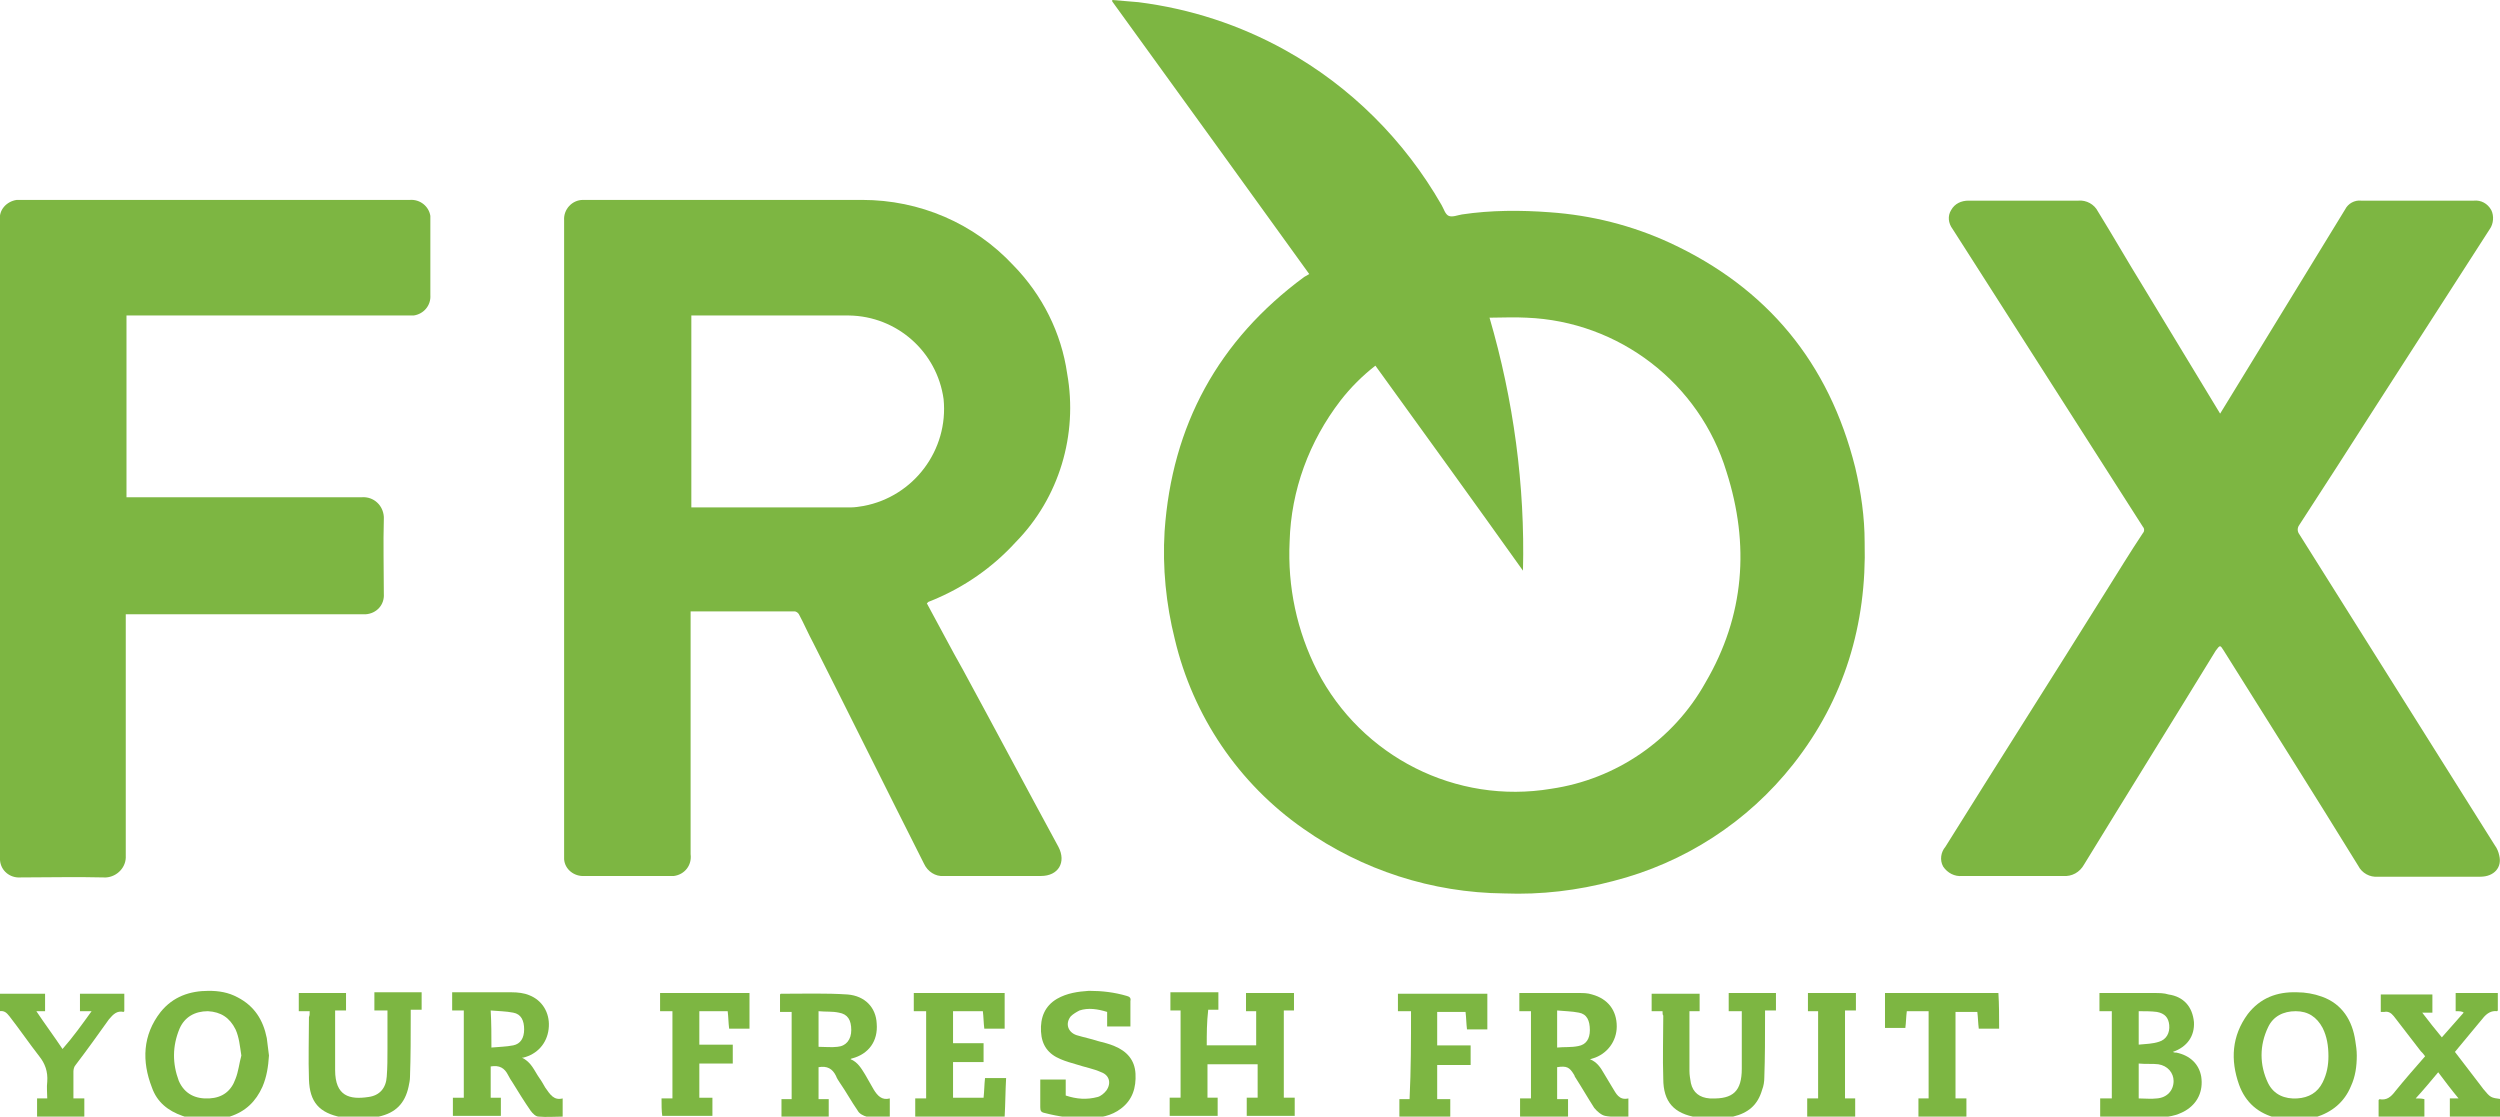 <?xml version="1.0" encoding="utf-8"?>
<!-- Generator: Adobe Illustrator 25.2.0, SVG Export Plug-In . SVG Version: 6.00 Build 0)  -->
<svg version="1.1" id="Layer_1" xmlns="http://www.w3.org/2000/svg" xmlns:xlink="http://www.w3.org/1999/xlink" x="0px" y="0px"
	 viewBox="0 0 343.9 153.6" style="enable-background:new 0 0 343.9 153.6;" xml:space="preserve">
<style type="text/css">
	.st0{fill:#7DB642;}
</style>
<path class="st0" d="M180.1,37.7C171,25.1,162,12.6,153,0.2V0c1.2,0.1,2.4,0.2,3.6,0.3c7.1,0.9,13.9,3.1,20.2,6.6
	c9,5,16.4,12.4,21.5,21.3c0.3,0.5,0.5,1.3,1,1.5s1.2-0.1,1.8-0.2c4-0.6,8.1-0.6,12.1-0.3c5.7,0.4,11.3,1.8,16.5,4.2
	c13.4,6.2,21.9,16.5,25.5,30.9c0.8,3.4,1.3,6.8,1.3,10.3c0.3,11.3-2.8,21.6-9.8,30.5c-6.3,8-15,13.6-24.8,16.1
	c-4.9,1.3-9.9,1.9-15,1.7c-9.9-0.1-19.5-3.2-27.6-8.9c-8.9-6.2-15.2-15.5-17.7-26.1c-1.2-4.8-1.7-9.8-1.4-14.8
	c1-14.6,7.4-26.3,19.2-35L180.1,37.7z M189.2,50.3c-1.8,1.4-3.4,3-4.8,4.8c-4.3,5.6-6.8,12.3-7,19.4c-0.3,6.2,1,12.3,3.8,17.8
	c6.1,11.8,19.1,18.4,32.2,16.2c8.9-1.3,16.8-6.7,21.2-14.6c5.4-9.2,6.1-19,2.9-29c-3.7-12.2-14.8-20.7-27.5-21.2
	c-1.7-0.1-3.4,0-5.1,0c3.3,11.3,4.9,23.1,4.6,34.8C202.8,69.1,196,59.7,189.2,50.3L189.2,50.3z"/>
<path class="st0" d="M127.5,83c1.7,3.1,3.3,6.2,5,9.2c4.4,8.1,8.7,16.2,13.1,24.3c1.1,2.1,0,4-2.4,4c-4.5,0-9,0-13.4,0
	c-1.1,0.1-2.2-0.6-2.7-1.7c-5.1-10.1-10.1-20.2-15.2-30.3c-0.7-1.3-1.3-2.7-2-4c-0.1-0.2-0.4-0.4-0.6-0.4c-4.6,0-9.2,0-13.9,0H95
	v33.4c0.2,1.5-0.8,2.8-2.3,3c-0.2,0-0.5,0-0.7,0H80.4c-1.4,0.1-2.7-0.9-2.8-2.3c0-0.2,0-0.3,0-0.5c0-29.1,0-58.3,0-87.4
	c-0.1-1.5,1.1-2.8,2.6-2.8c0.1,0,0.1,0,0.2,0c12.7,0,25.4,0,38.2,0c7.9,0,15.4,3.2,20.8,9c4,4.1,6.6,9.3,7.4,14.9
	c1.5,8.4-1.1,17.1-7.1,23.2c-3.2,3.5-7.1,6.2-11.5,8l-0.5,0.2L127.5,83z M95.1,69.8h21.9c0.6,0,1.2-0.1,1.8-0.2
	c6.9-1.3,11.7-7.7,11-14.7c-0.9-6.5-6.4-11.4-13-11.5H95.1V69.8z"/>
<path class="st0" d="M305.4,56.9l1.9-3.1c5.1-8.3,10.2-16.7,15.3-25c0.4-0.8,1.3-1.3,2.2-1.2h15.5c1-0.1,1.9,0.4,2.4,1.3
	c0.4,0.8,0.3,1.9-0.2,2.6l-15.7,24.4c-3.5,5.5-7,10.9-10.5,16.3c-0.3,0.4-0.3,0.9,0,1.3c9,14.3,17.9,28.5,26.9,42.8
	c0.3,0.4,0.5,0.9,0.6,1.4c0.4,1.6-0.7,2.9-2.6,2.9s-3.9,0-5.8,0h-8.3c-1.1,0.1-2.2-0.5-2.7-1.5c-6.1-9.9-12.3-19.7-18.5-29.6
	c-0.5-0.8-0.5-0.8-1.1,0c-6,9.8-12.1,19.6-18.1,29.4c-0.6,1.1-1.7,1.7-2.9,1.6c-4.5,0-9.1,0-13.6,0h-0.3c-1,0.1-2-0.4-2.6-1.3
	c-0.5-0.9-0.3-2,0.3-2.7c7.3-11.7,14.7-23.3,22-35c1.7-2.7,3.4-5.5,5.2-8.2c0.2-0.2,0.2-0.6,0-0.8l-24.6-38.5l-1.6-2.5
	c-0.6-0.8-0.7-1.8-0.2-2.6c0.5-0.9,1.4-1.3,2.4-1.3c5,0,10.1,0,15.1,0c1.1-0.1,2.2,0.5,2.7,1.5c2.1,3.4,4.1,6.9,6.2,10.3l10.3,17
	L305.4,56.9z"/>
<path class="st0" d="M17.4,43.5v24.9h0.8c10.5,0,21,0,31.6,0c1.6-0.1,2.9,1.1,3,2.7c0,0.1,0,0.2,0,0.3c-0.1,3.4,0,6.8,0,10.3
	c0.1,1.5-1,2.7-2.5,2.8c-0.1,0-0.2,0-0.3,0H17.3v0.8c0,10.8,0,21.6,0,32.4c0.1,1.6-1.2,2.9-2.7,3c-0.1,0-0.2,0-0.3,0
	c-3.8-0.1-7.7,0-11.5,0c-1.4,0.1-2.7-0.9-2.8-2.4c0-0.2,0-0.4,0-0.6V30.3c-0.2-1.4,0.9-2.6,2.3-2.8c0.2,0,0.4,0,0.5,0h53.6
	c1.4-0.1,2.6,0.9,2.8,2.2c0,0.2,0,0.4,0,0.5v10.4c0.1,1.4-0.9,2.6-2.3,2.8c-0.2,0-0.4,0-0.5,0H17.4L17.4,43.5z"/>
<g>
	<path class="st0" d="M166,143.8c2.3,0,4.5,0,6.8,0c0-1.5,0-3.1,0-4.7c-0.5,0-0.9,0-1.4,0c0-0.8,0-1.6,0-2.5c2.2,0,4.4,0,6.6,0
		c0,0.8,0,1.6,0,2.4c-0.5,0-0.9,0-1.4,0c0,4,0,8,0,12c0.5,0,1,0,1.5,0c0,0.9,0,1.7,0,2.5c-2.2,0-4.4,0-6.6,0c0-0.8,0-1.6,0-2.5
		c0.5,0,1,0,1.5,0c0-1.6,0-3.1,0-4.6c-2.3,0-4.5,0-6.9,0c0,1.5,0,3,0,4.6c0.5,0,0.9,0,1.4,0c0,0.9,0,1.7,0,2.5c-2.2,0-4.4,0-6.6,0
		c0-0.8,0-1.6,0-2.5c0.5,0,0.9,0,1.5,0c0-4,0-8,0-12c-0.5,0-0.9,0-1.4,0c0-0.9,0-1.7,0-2.5c2.2,0,4.4,0,6.6,0c0,0.8,0,1.6,0,2.4
		c-0.5,0-0.9,0-1.4,0C166,140.7,166,142.2,166,143.8z"/>
	<path class="st0" d="M288.9,153.6c0-0.8,0-1.6,0-2.5c0.5,0,1,0,1.6,0c0-4,0-8,0-12c-0.6,0-1.1,0-1.7,0c0-0.8,0-1.6,0-2.5
		c0.2,0,0.4,0,0.6,0c2.3,0,4.6,0,6.9,0c0.7,0,1.4,0,2,0.2c2.1,0.3,3.3,1.7,3.5,3.8c0.1,1.9-0.9,3.4-2.9,4.1c0.2,0.1,0.3,0.1,0.5,0.1
		c1.9,0.4,3.1,1.6,3.4,3.3c0.3,2-0.5,3.7-2.2,4.7c-1.2,0.7-2.5,0.9-3.8,0.9c-2.5,0-5,0-7.4,0C289.2,153.7,289.1,153.7,288.9,153.6z
		 M294.2,146.3c0,1.7,0,3.2,0,4.8c0.9,0,1.7,0.1,2.5,0c1.4-0.1,2.3-1.1,2.3-2.4c0-1.1-0.8-2.1-2.1-2.3
		C296.1,146.3,295.2,146.4,294.2,146.3z M294.2,139.1c0,1.6,0,3,0,4.6c1-0.1,1.9-0.1,2.8-0.4c1-0.3,1.5-1.2,1.4-2.3
		c-0.1-1-0.6-1.6-1.7-1.8C295.9,139.1,295.1,139.1,294.2,139.1z"/>
	<path class="st0" d="M77.4,151.1c0,0.9,0,1.7,0,2.5c-1.1,0-2.2,0.1-3.3,0c-0.4,0-0.8-0.4-1.1-0.8c-0.9-1.3-1.7-2.6-2.5-3.9
		c-0.2-0.3-0.4-0.6-0.6-1c-0.5-1-1.2-1.4-2.4-1.2c0,1.4,0,2.8,0,4.3c0.5,0,0.9,0,1.4,0c0,0.9,0,1.7,0,2.5c-2.2,0-4.4,0-6.6,0
		c0-0.8,0-1.6,0-2.5c0.5,0,1,0,1.5,0c0-4,0-8,0-12c-0.5,0-1,0-1.6,0c0-0.8,0-1.6,0-2.5c0.2,0,0.3,0,0.5,0c2.6,0,5.1,0,7.7,0
		c0.8,0,1.7,0.1,2.4,0.4c1.8,0.7,2.8,2.4,2.7,4.3c-0.1,2-1.3,3.6-3.2,4.2c-0.1,0-0.2,0.1-0.5,0.1c1.3,0.6,1.7,1.8,2.4,2.8
		c0.3,0.4,0.5,0.8,0.8,1.3C75.7,150.6,76.2,151.4,77.4,151.1z M67.6,144.1c1-0.1,2-0.1,3-0.3c1-0.2,1.5-1,1.5-2.2
		c0-1.2-0.4-2.1-1.5-2.3c-1-0.2-2-0.2-3.1-0.3C67.6,140.8,67.6,142.4,67.6,144.1z"/>
	<path class="st0" d="M209.1,153.6c0-0.9,0-1.6,0-2.5c0.5,0,1,0,1.5,0c0-4,0-8,0-12c-0.5,0-1,0-1.6,0c0-0.9,0-1.6,0-2.5
		c0.2,0,0.4,0,0.6,0c2.5,0,5,0,7.6,0c0.6,0,1.2,0,1.8,0.2c2.2,0.6,3.4,2.2,3.4,4.4c0,2-1.3,3.8-3.3,4.4c-0.1,0-0.2,0.1-0.4,0.1
		c1,0.4,1.5,1.2,1.9,1.9c0.4,0.7,0.8,1.3,1.2,2c0.5,0.8,0.9,1.8,2.2,1.5c0,0.9,0,1.7,0,2.5c-1.1,0-2.2,0.1-3.2-0.1
		c-0.5-0.1-1.1-0.6-1.5-1.1c-0.9-1.4-1.7-2.8-2.6-4.2c-0.1-0.1-0.1-0.3-0.2-0.4c-0.6-1-1-1.2-2.3-1c0,0.2,0,0.3,0,0.5
		c0,1.3,0,2.5,0,3.9c0.5,0,1,0,1.5,0c0,0.9,0,1.7,0,2.5C213.5,153.6,211.3,153.6,209.1,153.6z M214.2,144.1c1-0.1,1.9,0,2.9-0.2
		c1.1-0.2,1.6-1,1.6-2.2c0-1.3-0.4-2.2-1.5-2.4c-1-0.2-2-0.2-3-0.3C214.2,140.8,214.2,142.4,214.2,144.1z"/>
	<path class="st0" d="M122.4,151.1c0,0.9,0,1.7,0,2.5c-1.1,0-2.1,0.1-3.2,0c-0.4-0.1-1-0.4-1.2-0.8c-0.9-1.3-1.6-2.6-2.5-3.9
		c-0.2-0.3-0.4-0.6-0.5-0.9c-0.5-1-1.2-1.4-2.4-1.2c0,1.4,0,2.9,0,4.4c0.5,0,0.9,0,1.4,0c0,0.8,0,1.6,0,2.5c-2.2,0-4.3,0-6.5,0
		c0-0.8,0-1.6,0-2.5c0.5,0,0.9,0,1.4,0c0-4,0-8,0-12c-0.5,0-1,0-1.6,0c0-0.9,0-1.6,0-2.4c0,0,0.1-0.1,0.1-0.1c3.1,0,6.2-0.1,9.2,0.1
		c2.4,0.2,3.9,1.8,4,4c0.2,2.4-1.1,4.2-3.4,4.8c0,0-0.1,0-0.2,0.1c1,0.4,1.5,1.3,2,2.1c0.4,0.7,0.8,1.4,1.2,2.1
		C120.7,150.7,121.3,151.4,122.4,151.1z M112.6,144c0.9,0,1.8,0.1,2.6,0c1.2-0.1,1.9-1,1.9-2.3c0-1.4-0.5-2.2-1.7-2.4
		c-0.9-0.2-1.8-0.1-2.8-0.2C112.6,140.8,112.6,142.4,112.6,144z"/>
	<path class="st0" d="M337.8,139.1c0-0.9,0-1.7,0-2.5c1.9,0,3.9,0,5.8,0c0,0.8,0,1.6,0,2.4c0,0-0.1,0.1-0.1,0.1
		c-0.8-0.1-1.4,0.3-1.9,0.9c-1.3,1.6-2.6,3.1-3.9,4.7c1.2,1.6,2.4,3.1,3.6,4.7c0.1,0.1,0.2,0.3,0.3,0.4c1,1.2,1,1.2,2.5,1.4
		c0,0.8,0,1.6,0,2.4c-2.4,0-4.7,0-7.1,0c0-0.8,0-1.6,0-2.5c0.4,0,0.8,0,1.2,0c-1-1.2-1.9-2.4-2.8-3.6c-1,1.2-2,2.4-3.1,3.6
		c0.4,0,0.8,0,1.2,0.1c0,0.8,0,1.6,0,2.5c-2.1,0-4.2,0-6.3,0c0-0.8,0-1.6,0-2.4c0.1,0,0.1-0.1,0.1-0.1c1,0.2,1.6-0.3,2.2-1.1
		c1.3-1.6,2.7-3.2,4.1-4.8c-0.2-0.3-0.4-0.5-0.6-0.7c-1.2-1.6-2.5-3.2-3.7-4.8c-0.4-0.5-0.8-0.7-1.3-0.6c-0.2,0-0.3,0-0.5,0
		c0-0.8,0-1.6,0-2.4c2.4,0,4.7,0,7.1,0c0,0.8,0,1.6,0,2.5c-0.5,0-0.9,0-1.4,0c0.9,1.2,1.8,2.3,2.7,3.4c1-1.1,2-2.3,3-3.4
		C338.7,139.1,338.3,139.1,337.8,139.1z"/>
	<path class="st0" d="M324.2,145.2c0,1.5-0.2,2.9-0.8,4.2c-0.9,2.2-2.6,3.6-4.9,4.3c-1.8,0.5-3.5,0.5-5.3,0.1
		c-2.5-0.6-4.3-2.1-5.2-4.6c-1.2-3.4-1-6.7,1.2-9.7c1.7-2.2,4-3.1,6.8-3c1.1,0,2.3,0.2,3.4,0.6c2.8,1,4.2,3.3,4.6,6.1
		C324.1,143.8,324.2,144.5,324.2,145.2z M320.3,145.3c0-1.4-0.2-2.7-0.8-3.9c-0.8-1.5-2-2.3-3.7-2.3c-1.7,0-3.1,0.7-3.8,2.2
		c-1.2,2.5-1.2,5.2,0,7.7c0.8,1.6,2.3,2.2,4,2.1c1.6-0.1,2.8-0.8,3.5-2.2C320.1,147.7,320.3,146.5,320.3,145.3z"/>
	<path class="st0" d="M37,145.2c-0.1,1.5-0.3,2.9-0.9,4.3c-0.9,2-2.3,3.4-4.5,4.1c-2.2,0.7-4.4,0.7-6.5-0.1c-2-0.7-3.5-1.9-4.2-3.9
		c-1.4-3.6-1.3-7.2,1.2-10.4c1.7-2.1,4-2.9,6.6-2.9c1.4,0,2.7,0.2,4,0.9c2.3,1.2,3.5,3.1,4,5.6C36.8,143.6,36.9,144.4,37,145.2z
		 M33.2,145.2c-0.2-1.3-0.3-2.5-0.8-3.6c-0.8-1.6-2-2.4-3.8-2.5c-1.8,0-3.2,0.8-3.9,2.4c-1,2.4-1,4.8-0.1,7.2
		c0.8,1.8,2.3,2.5,4.2,2.4c1.8-0.1,3-1,3.6-2.7C32.8,147.4,32.9,146.3,33.2,145.2z"/>
	<path class="st0" d="M228.7,139.1c-0.6,0-1,0-1.5,0c0-0.8,0-1.6,0-2.4c2.2,0,4.3,0,6.6,0c0,0.8,0,1.6,0,2.4c-0.5,0-0.9,0-1.4,0
		c0,0.2,0,0.4,0,0.6c0,2.5,0,5.1,0,7.6c0,0.6,0.1,1.1,0.2,1.7c0.3,1.3,1.2,2,2.6,2.1c0.1,0,0.1,0,0.2,0c3,0.1,4.2-1,4.2-4.1
		c0-2.5,0-4.9,0-7.4c0-0.2,0-0.3,0-0.5c-0.6,0-1.2,0-1.8,0c0-0.8,0-1.6,0-2.5c2.2,0,4.3,0,6.5,0c0,0.8,0,1.6,0,2.4
		c-0.5,0-0.9,0-1.5,0c0,0.3,0,0.5,0,0.8c0,2.8,0,5.6-0.1,8.4c0,0.6-0.1,1.2-0.3,1.7c-0.6,2.1-1.9,3.2-4,3.7c-1.7,0.3-3.4,0.4-5,0.1
		c-3.1-0.5-4.6-2.1-4.6-5.3c-0.1-2.9,0-5.8,0-8.7C228.7,139.6,228.7,139.4,228.7,139.1z"/>
	<path class="st0" d="M42.6,139.1c-0.5,0-1,0-1.5,0c0-0.8,0-1.6,0-2.5c2.2,0,4.3,0,6.5,0c0,0.8,0,1.6,0,2.4c-0.4,0-0.9,0-1.5,0
		c0,0.3,0,0.5,0,0.7c0,2.5,0,5,0,7.5c0,3.6,2,4.1,4.6,3.7c1.5-0.2,2.4-1.2,2.5-2.8c0.1-1.3,0.1-2.5,0.1-3.8c0-1.7,0-3.5,0-5.3
		c-0.6,0-1.2,0-1.8,0c0-0.9,0-1.6,0-2.5c2.2,0,4.3,0,6.5,0c0,0.8,0,1.6,0,2.4c-0.5,0-0.9,0-1.5,0c0,0.3,0,0.5,0,0.8
		c0,2.8,0,5.6-0.1,8.4c0,0.5-0.1,0.9-0.2,1.4c-0.5,2.3-1.8,3.6-4.1,4.1c-1.7,0.4-3.4,0.4-5.1,0.1c-3.1-0.6-4.4-2.1-4.5-5.2
		c-0.1-2.9,0-5.7,0-8.6C42.6,139.7,42.6,139.5,42.6,139.1z"/>
	<path class="st0" d="M143.1,148.5c1.2,0,2.3,0,3.5,0c0,0.7,0,1.5,0,2.2c1.5,0.5,2.9,0.6,4.4,0.2c0.4-0.1,0.9-0.5,1.2-0.9
		c0.7-1,0.4-2.1-0.7-2.5c-1.1-0.5-2.3-0.7-3.5-1.1c-0.7-0.2-1.4-0.4-2.1-0.7c-1.7-0.7-2.6-1.9-2.7-3.8c-0.1-1.9,0.5-3.5,2.2-4.5
		c1.4-0.8,2.9-1,4.4-1.1c1.8,0,3.5,0.2,5.2,0.7c0.4,0.1,0.6,0.3,0.5,0.7c0,1.1,0,2.3,0,3.5c-1.1,0-2.1,0-3.2,0c0-0.7,0-1.3,0-2
		c-1.3-0.4-2.6-0.6-3.8-0.2c-0.4,0.2-0.9,0.5-1.2,0.8c-0.8,1-0.4,2.2,0.8,2.6c1,0.3,2,0.5,2.9,0.8c0.8,0.2,1.6,0.4,2.3,0.7
		c1.7,0.7,2.8,1.9,2.9,3.8c0.1,1.9-0.4,3.6-2,4.8c-1.3,1-2.9,1.3-4.5,1.3c-2,0.1-4.1-0.2-6-0.7c-0.5-0.1-0.6-0.3-0.6-0.8
		C143.1,151.1,143.1,149.8,143.1,148.5z"/>
	<path class="st0" d="M125.9,153.6c0-0.9,0-1.6,0-2.5c0.5,0,1,0,1.5,0c0-4,0-8,0-12c-0.6,0-1.1,0-1.7,0c0-0.8,0-1.6,0-2.5
		c4.1,0,8.3,0,12.5,0c0,1.6,0,3.3,0,4.9c-0.9,0-1.8,0-2.8,0c-0.1-0.8-0.1-1.6-0.2-2.4c-1.4,0-2.7,0-4.1,0c0,1.5,0,2.9,0,4.4
		c1.4,0,2.8,0,4.2,0c0,0.9,0,1.7,0,2.6c-1.4,0-2.8,0-4.2,0c0,1.7,0,3.2,0,4.9c1.4,0,2.7,0,4.2,0c0.1-0.9,0.1-1.8,0.2-2.7
		c1,0,1.9,0,2.9,0c-0.1,1.8-0.1,3.5-0.2,5.3C134,153.6,130,153.6,125.9,153.6z"/>
	<path class="st0" d="M12.6,139.1c-0.6,0-1.1,0-1.6,0c0-0.8,0-1.6,0-2.4c2,0,4.1,0,6.1,0c0,0.8,0,1.6,0,2.4c0,0-0.1,0.1-0.1,0.1
		c-0.9-0.2-1.4,0.3-2,1c-1.5,2.1-3,4.2-4.6,6.3c-0.2,0.2-0.3,0.6-0.3,0.9c0,1.2,0,2.4,0,3.7c0.5,0,1,0,1.5,0c0,0.9,0,1.7,0,2.5
		c-2.2,0-4.3,0-6.5,0c0-0.8,0-1.6,0-2.5c0.4,0,0.9,0,1.4,0c0-0.8-0.1-1.5,0-2.3c0.1-1.4-0.3-2.5-1.1-3.5c-1.4-1.8-2.7-3.7-4.1-5.5
		c-0.4-0.5-0.7-0.8-1.4-0.7c-0.1,0-0.2,0-0.4,0c0-0.8,0-1.6,0-2.4c2.2,0,4.4,0,6.7,0c0,0.8,0,1.6,0,2.4c-0.4,0-0.8,0-1.2,0
		c1.2,1.8,2.4,3.4,3.6,5.2C10.1,142.6,11.3,140.9,12.6,139.1z"/>
	<path class="st0" d="M275,141.5c-0.9,0-1.8,0-2.8,0c-0.1-0.8-0.1-1.5-0.2-2.3c-1,0-2,0-3,0c0,4,0,7.9,0,11.9c0.5,0,0.9,0,1.5,0
		c0,0.9,0,1.7,0,2.5c-2.2,0-4.3,0-6.6,0c0-0.8,0-1.6,0-2.5c0.5,0,0.9,0,1.4,0c0-4,0-8,0-12c-1,0-1.9,0-3,0c-0.1,0.8-0.1,1.5-0.2,2.3
		c-1,0-1.9,0-2.8,0c0-1.6,0-3.2,0-4.8c5.2,0,10.4,0,15.6,0C275,138.2,275,139.8,275,141.5z"/>
	<path class="st0" d="M194.1,139.1c-0.6,0-1.2,0-1.8,0c0-0.8,0-1.6,0-2.4c4.1,0,8.1,0,12.3,0c0,1.6,0,3.2,0,4.9c-0.9,0-1.8,0-2.8,0
		c-0.1-0.8-0.1-1.6-0.2-2.4c-1.3,0-2.6,0-3.9,0c0,1.5,0,3,0,4.6c1.5,0,3,0,4.6,0c0,0.9,0,1.8,0,2.7c-1.5,0-3,0-4.6,0
		c0,1.6,0,3.1,0,4.7c0.6,0,1.2,0,1.8,0c0,0.9,0,1.7,0,2.5c-2.3,0-4.6,0-7,0c0-0.8,0-1.6,0-2.5c0.5,0,0.9,0,1.4,0
		C194.1,147.1,194.1,143.2,194.1,139.1z"/>
	<path class="st0" d="M91,151.1c0.5,0,1,0,1.5,0c0-4,0-8,0-12c-0.5,0-1.1,0-1.7,0c0-0.9,0-1.6,0-2.5c4.1,0,8.1,0,12.3,0
		c0,1.6,0,3.3,0,4.9c-0.9,0-1.8,0-2.8,0c-0.1-0.8-0.1-1.6-0.2-2.4c-1.3,0-2.6,0-3.9,0c0,1.5,0,3,0,4.6c1.5,0,3,0,4.6,0
		c0,0.9,0,1.7,0,2.6c-1.5,0-3,0-4.6,0c0,1.6,0,3.1,0,4.7c0.6,0,1.2,0,1.8,0c0,0.8,0,1.6,0,2.5c-2.3,0-4.6,0-6.9,0
		C91,152.8,91,152,91,151.1z"/>
	<path class="st0" d="M253.8,151.1c0.5,0,0.9,0,1.4,0c0,0.8,0,1.6,0,2.5c-2.2,0-4.4,0-6.6,0c0-0.8,0-1.6,0-2.5c0.5,0,1,0,1.5,0
		c0-4,0-8,0-12c-0.5,0-0.9,0-1.4,0c0-0.8,0-1.6,0-2.5c2.2,0,4.4,0,6.6,0c0,0.8,0,1.6,0,2.4c-0.5,0-0.9,0-1.5,0
		C253.8,143.1,253.8,147.1,253.8,151.1z"/>
</g>
</svg>
